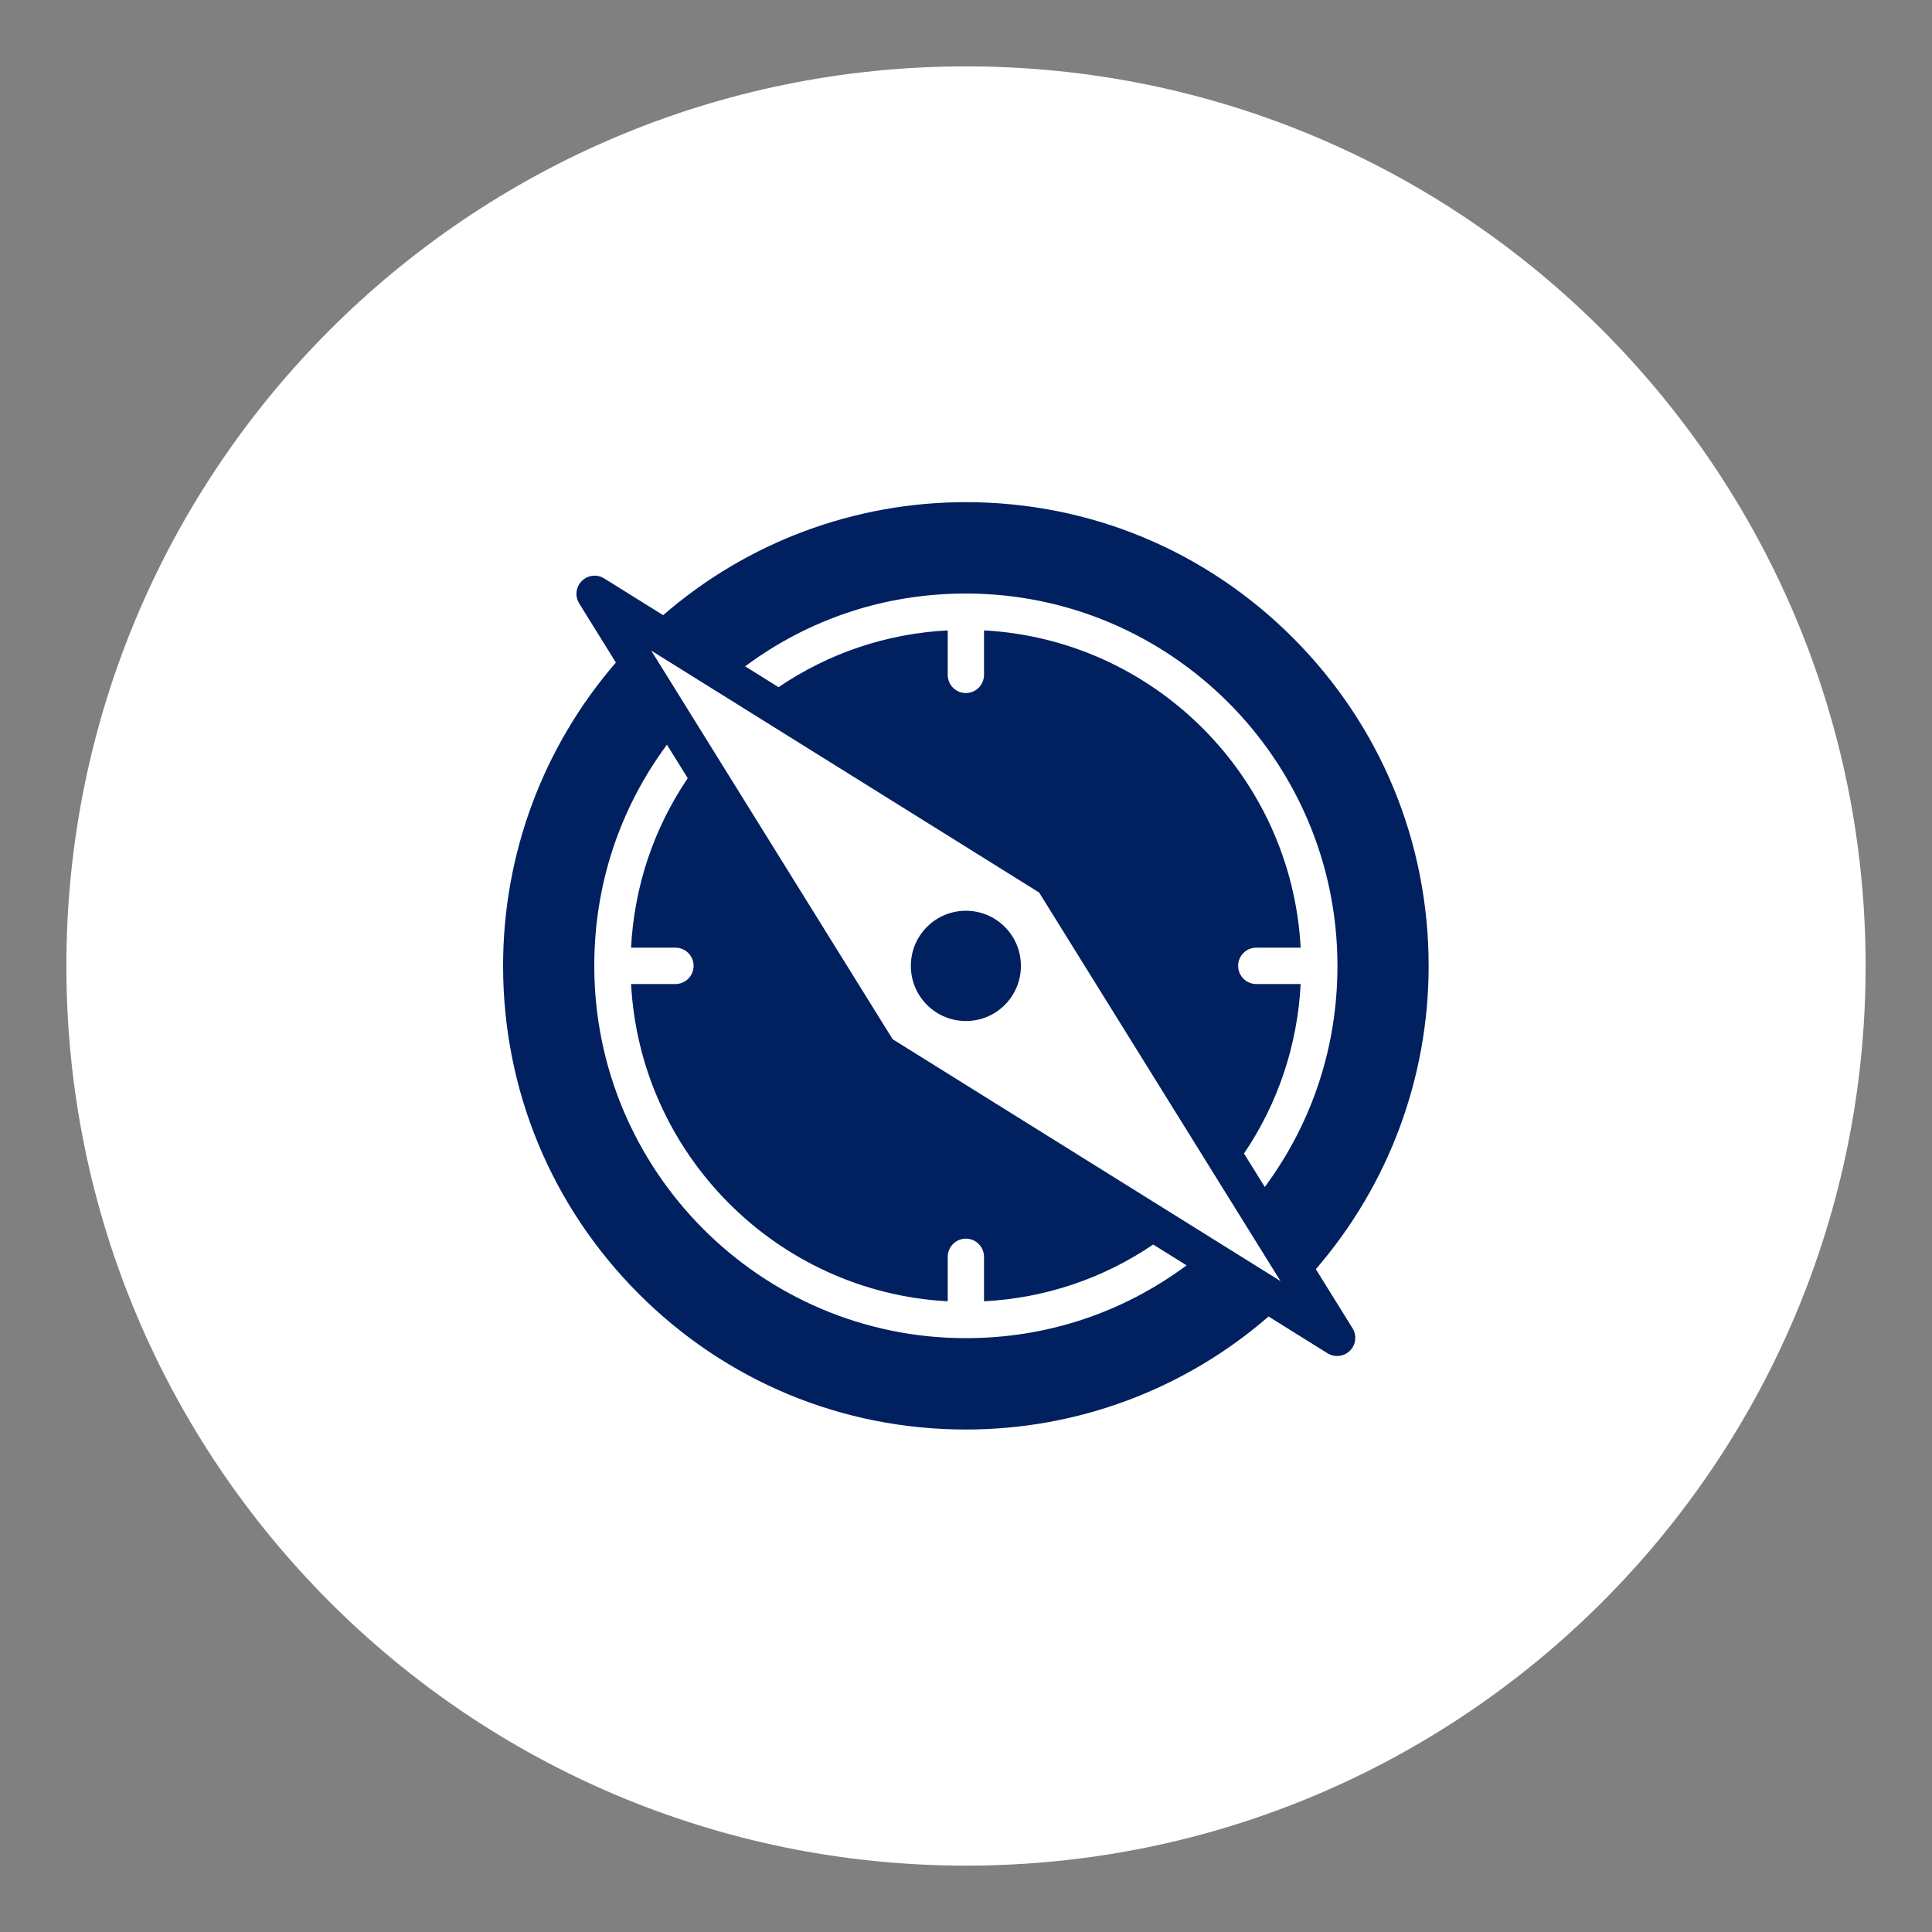 <svg xmlns="http://www.w3.org/2000/svg" xmlns:xlink="http://www.w3.org/1999/xlink" width="500" zoomAndPan="magnify" viewBox="0 0 375 375" height="500" preserveAspectRatio="xMidYMid meet" version="1.2"><rect x="0" y="0" width="375" height="375" fill="#808080" stroke="none"/><defs><clipPath id="5c831af247"><path d="M 12.883 12.883 L 362.117 12.883 L 362.117 362.117 L 12.883 362.117 Z M 12.883 12.883 "/></clipPath><clipPath id="79d9858d59"><path d="M 187.5 12.883 C 91.062 12.883 12.883 91.062 12.883 187.5 C 12.883 283.938 91.062 362.117 187.5 362.117 C 283.938 362.117 362.117 283.938 362.117 187.5 C 362.117 91.062 283.938 12.883 187.5 12.883 Z M 187.5 12.883 "/></clipPath><clipPath id="e2080720a8"><path d="M 97.469 97.469 L 277.469 97.469 L 277.469 277.469 L 97.469 277.469 Z M 97.469 97.469 "/></clipPath></defs><g id="8f0df709e9"><g clip-rule="nonzero" clip-path="url(#5c831af247)"><g clip-rule="nonzero" clip-path="url(#79d9858d59)"><path style=" stroke:none;fill-rule:nonzero;fill:#ffffff;fill-opacity:1;" d="M 12.883 12.883 L 362.117 12.883 L 362.117 362.117 L 12.883 362.117 Z M 12.883 12.883 "/></g></g><g clip-rule="nonzero" clip-path="url(#e2080720a8)"><path style=" stroke:none;fill-rule:evenodd;fill:#002060;fill-opacity:1;" d="M 115.348 187.469 C 115.348 171.816 120.215 157.031 129.449 144.543 L 133.488 151.043 C 126.867 160.84 123.109 172.07 122.488 183.941 L 131.102 183.941 C 133.047 183.941 134.625 185.52 134.625 187.469 C 134.625 189.418 133.047 191 131.102 191 L 122.492 191 C 124.266 224.152 150.863 250.805 183.953 252.582 L 183.953 243.953 C 183.953 242.004 185.527 240.422 187.473 240.422 C 189.418 240.422 190.996 242.004 190.996 243.953 L 190.996 252.582 C 202.844 251.957 214.055 248.195 223.832 241.562 L 230.316 245.605 C 217.855 254.859 203.098 259.734 187.473 259.734 C 147.703 259.734 115.348 227.316 115.348 187.469 Z M 245.496 230.395 L 241.461 223.898 C 248.082 214.102 251.836 202.871 252.457 191 L 243.844 191 C 241.898 191 240.32 189.418 240.32 187.469 C 240.32 185.52 241.898 183.941 243.844 183.941 L 252.457 183.941 C 250.684 150.789 224.082 124.137 190.996 122.359 L 190.996 130.988 C 190.996 132.938 189.418 134.52 187.473 134.52 C 185.527 134.52 183.953 132.938 183.953 130.988 L 183.953 122.359 C 172.102 122.98 160.895 126.746 151.117 133.379 L 144.633 129.332 C 157.094 120.082 171.852 115.203 187.473 115.203 C 227.242 115.203 259.598 147.621 259.598 187.469 C 259.598 203.121 254.73 217.91 245.496 230.395 Z M 142.98 136.617 L 138.215 133.645 Z M 169.723 153.293 L 201.688 173.23 L 208.371 183.988 L 248.031 247.836 C 248.031 247.836 248.031 247.836 248.035 247.836 L 238.227 232.051 C 238.227 232.051 238.227 232.051 238.227 232.047 L 248.547 248.66 L 173.262 201.711 L 136.363 142.312 L 136.602 142.695 L 126.402 126.277 L 127.227 126.793 Z M 97.648 187.469 C 97.648 211.512 106.992 234.109 123.957 251.109 C 140.926 268.109 163.48 277.469 187.473 277.469 C 209.148 277.469 229.906 269.695 246.23 255.531 L 257.672 262.668 C 258.246 263.027 258.891 263.199 259.531 263.199 C 260.441 263.199 261.344 262.848 262.023 262.168 C 263.184 261.008 263.391 259.199 262.523 257.805 L 255.402 246.344 C 269.539 229.984 277.297 209.188 277.297 187.469 C 277.297 163.43 267.953 140.828 250.988 123.832 C 234.023 106.832 211.465 97.469 187.473 97.469 C 165.797 97.469 145.043 105.242 128.715 119.406 L 117.277 112.273 C 115.887 111.406 114.082 111.613 112.922 112.773 C 111.766 113.934 111.559 115.742 112.422 117.133 L 119.543 128.598 C 105.406 144.953 97.648 165.754 97.648 187.469 Z M 195.035 179.91 C 199.199 184.082 199.199 190.875 195.035 195.047 C 192.953 197.137 190.215 198.18 187.48 198.18 C 184.746 198.18 182.008 197.137 179.926 195.047 C 177.91 193.027 176.797 190.34 176.797 187.48 C 176.797 184.621 177.91 181.93 179.926 179.91 C 184.094 175.734 190.871 175.734 195.035 179.91 "/></g></g></svg>